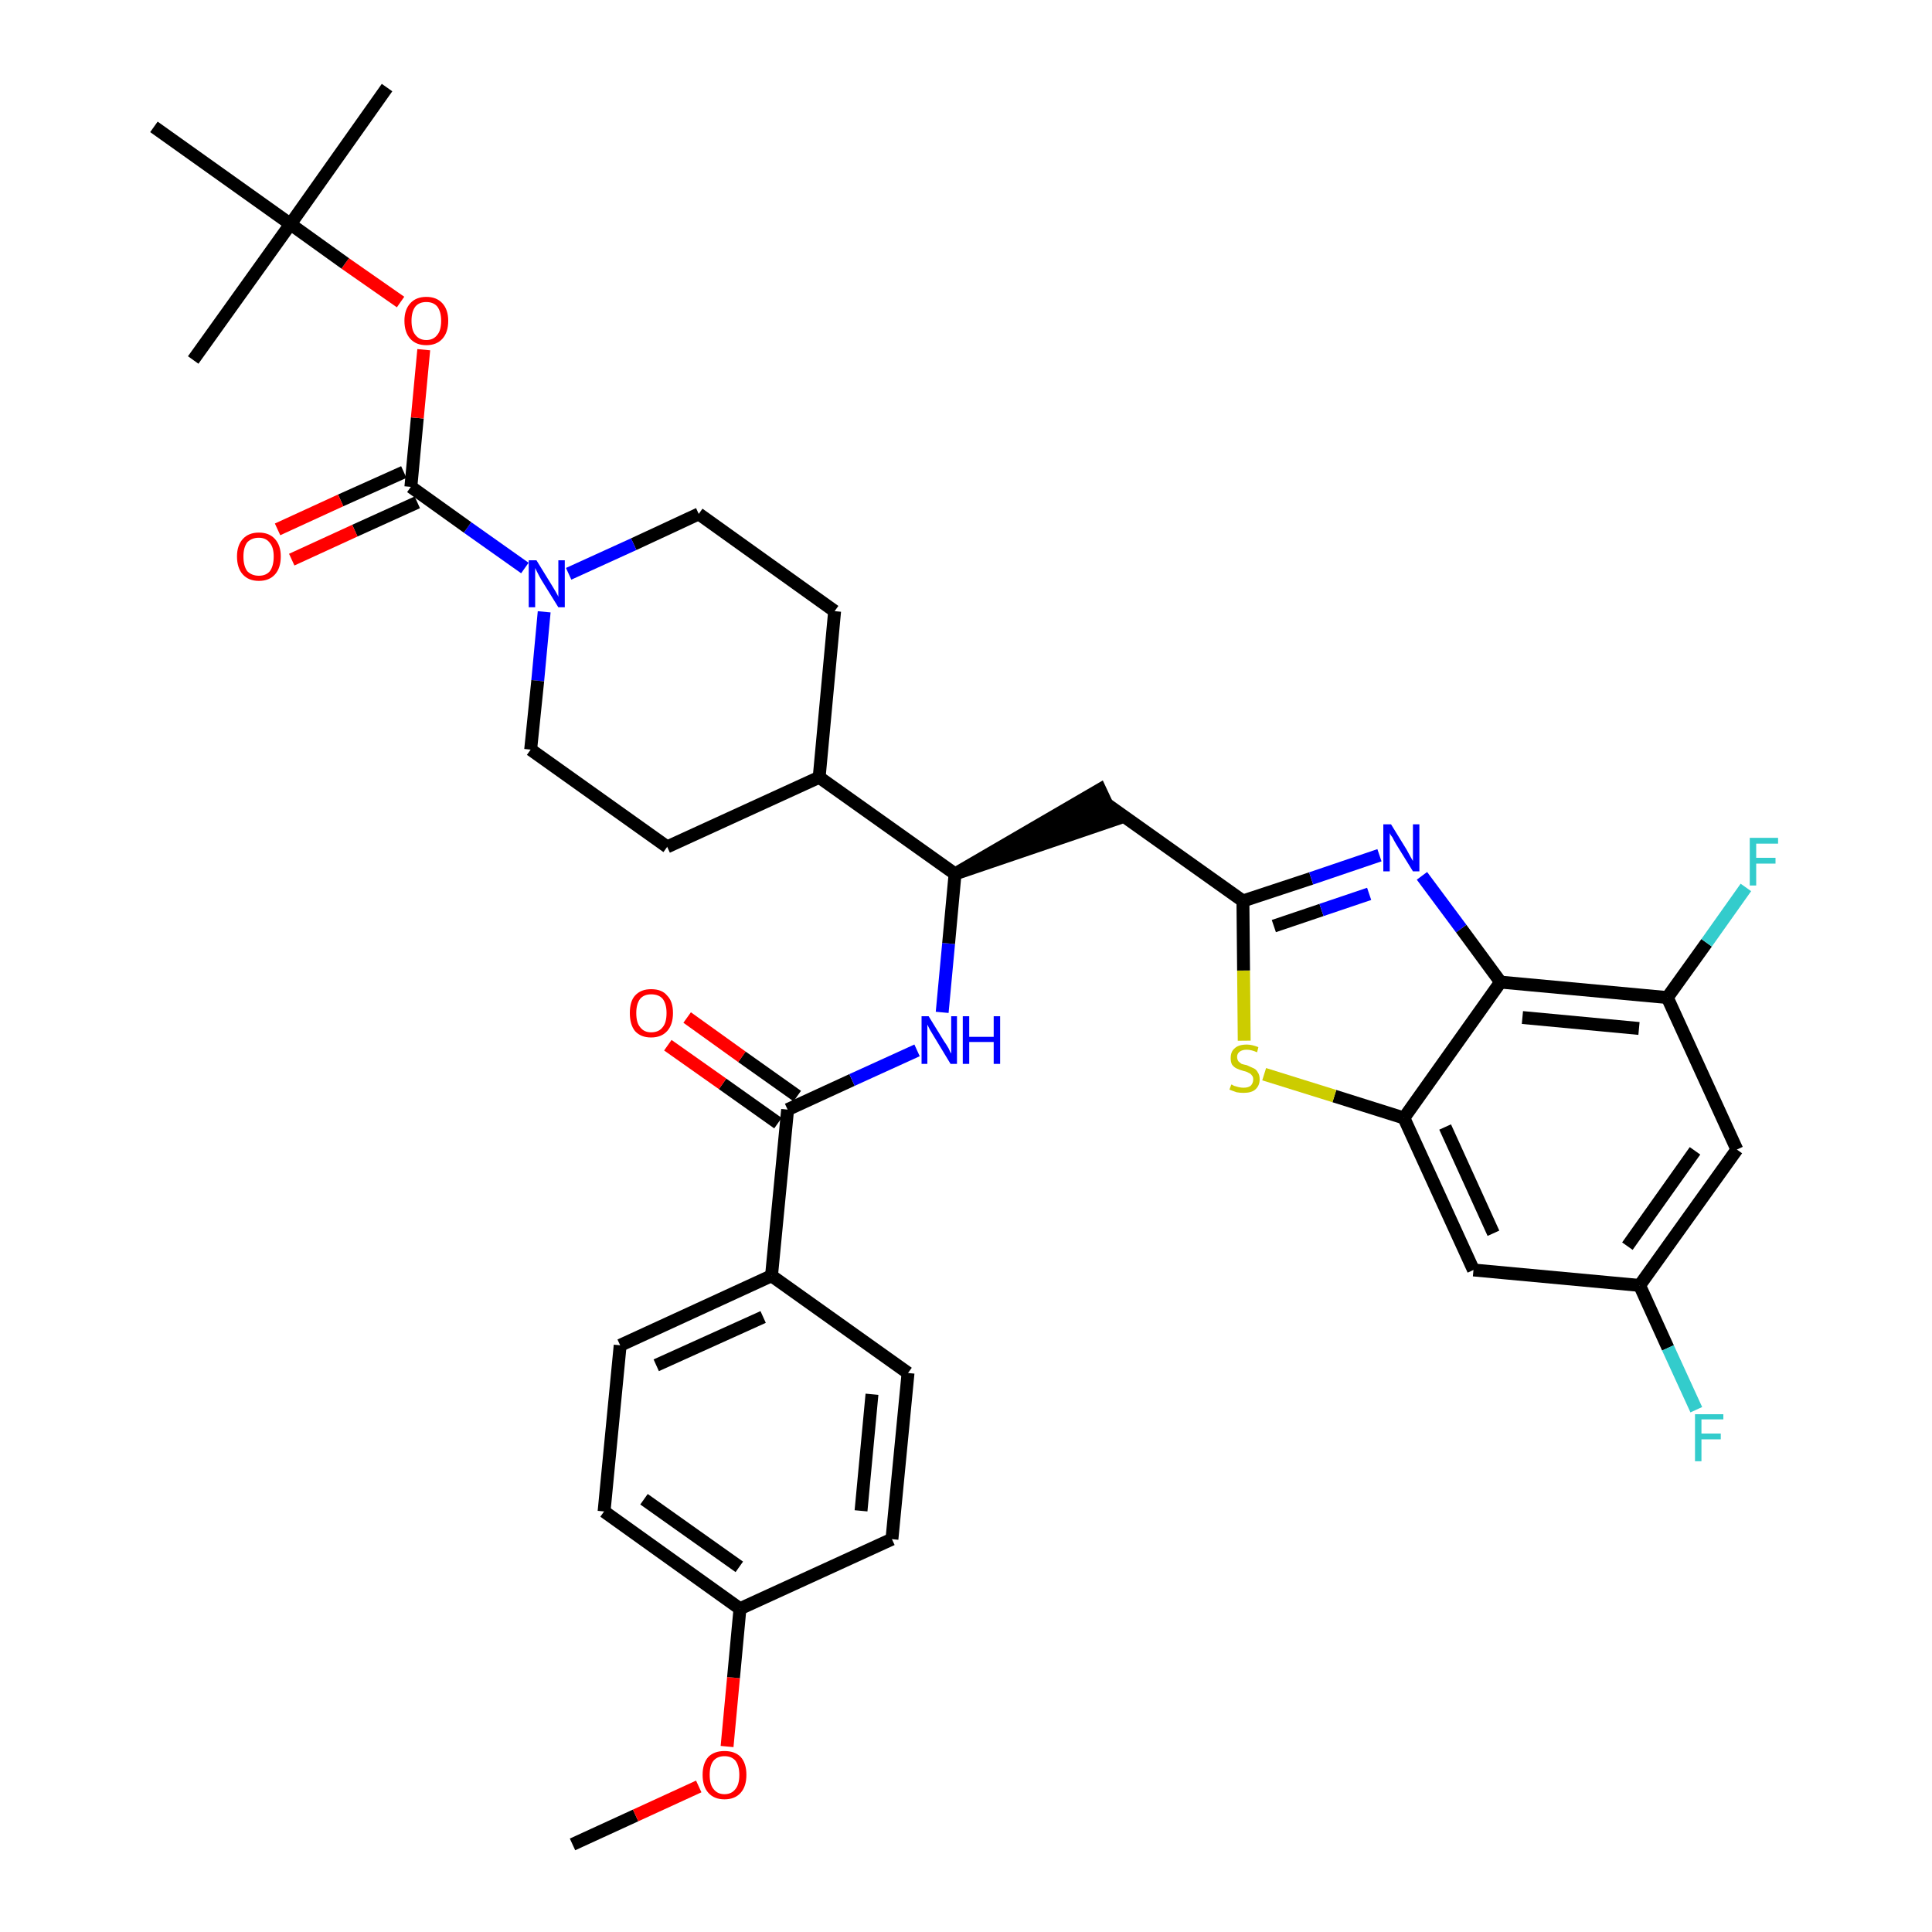 <?xml version='1.0' encoding='iso-8859-1'?>
<svg version='1.1' baseProfile='full'
              xmlns='http://www.w3.org/2000/svg'
                      xmlns:rdkit='http://www.rdkit.org/xml'
                      xmlns:xlink='http://www.w3.org/1999/xlink'
                  xml:space='preserve'
width='300px' height='300px' viewBox='0 0 300 300'>
<!-- END OF HEADER -->
<path class='bond-0 atom-0 atom-1' d='M 88.9,286.4 L 98.7,281.9' style='fill:none;fill-rule:evenodd;stroke:#000000;stroke-width:2.0px;stroke-linecap:butt;stroke-linejoin:miter;stroke-opacity:1' />
<path class='bond-0 atom-0 atom-1' d='M 98.7,281.9 L 108.5,277.4' style='fill:none;fill-rule:evenodd;stroke:#FF0000;stroke-width:2.0px;stroke-linecap:butt;stroke-linejoin:miter;stroke-opacity:1' />
<path class='bond-1 atom-1 atom-2' d='M 112.9,271.2 L 113.9,260.5' style='fill:none;fill-rule:evenodd;stroke:#FF0000;stroke-width:2.0px;stroke-linecap:butt;stroke-linejoin:miter;stroke-opacity:1' />
<path class='bond-1 atom-1 atom-2' d='M 113.9,260.5 L 114.9,249.8' style='fill:none;fill-rule:evenodd;stroke:#000000;stroke-width:2.0px;stroke-linecap:butt;stroke-linejoin:miter;stroke-opacity:1' />
<path class='bond-2 atom-2 atom-3' d='M 114.9,249.8 L 93.8,234.7' style='fill:none;fill-rule:evenodd;stroke:#000000;stroke-width:2.0px;stroke-linecap:butt;stroke-linejoin:miter;stroke-opacity:1' />
<path class='bond-2 atom-2 atom-3' d='M 114.8,243.3 L 100.0,232.8' style='fill:none;fill-rule:evenodd;stroke:#000000;stroke-width:2.0px;stroke-linecap:butt;stroke-linejoin:miter;stroke-opacity:1' />
<path class='bond-36 atom-36 atom-2' d='M 138.5,239.0 L 114.9,249.8' style='fill:none;fill-rule:evenodd;stroke:#000000;stroke-width:2.0px;stroke-linecap:butt;stroke-linejoin:miter;stroke-opacity:1' />
<path class='bond-3 atom-3 atom-4' d='M 93.8,234.7 L 96.3,208.9' style='fill:none;fill-rule:evenodd;stroke:#000000;stroke-width:2.0px;stroke-linecap:butt;stroke-linejoin:miter;stroke-opacity:1' />
<path class='bond-4 atom-4 atom-5' d='M 96.3,208.9 L 119.8,198.1' style='fill:none;fill-rule:evenodd;stroke:#000000;stroke-width:2.0px;stroke-linecap:butt;stroke-linejoin:miter;stroke-opacity:1' />
<path class='bond-4 atom-4 atom-5' d='M 101.9,212.0 L 118.5,204.5' style='fill:none;fill-rule:evenodd;stroke:#000000;stroke-width:2.0px;stroke-linecap:butt;stroke-linejoin:miter;stroke-opacity:1' />
<path class='bond-5 atom-5 atom-6' d='M 119.8,198.1 L 122.3,172.3' style='fill:none;fill-rule:evenodd;stroke:#000000;stroke-width:2.0px;stroke-linecap:butt;stroke-linejoin:miter;stroke-opacity:1' />
<path class='bond-34 atom-5 atom-35' d='M 119.8,198.1 L 141.0,213.2' style='fill:none;fill-rule:evenodd;stroke:#000000;stroke-width:2.0px;stroke-linecap:butt;stroke-linejoin:miter;stroke-opacity:1' />
<path class='bond-6 atom-6 atom-7' d='M 123.8,170.2 L 115.2,164.1' style='fill:none;fill-rule:evenodd;stroke:#000000;stroke-width:2.0px;stroke-linecap:butt;stroke-linejoin:miter;stroke-opacity:1' />
<path class='bond-6 atom-6 atom-7' d='M 115.2,164.1 L 106.7,158.0' style='fill:none;fill-rule:evenodd;stroke:#FF0000;stroke-width:2.0px;stroke-linecap:butt;stroke-linejoin:miter;stroke-opacity:1' />
<path class='bond-6 atom-6 atom-7' d='M 120.8,174.4 L 112.2,168.3' style='fill:none;fill-rule:evenodd;stroke:#000000;stroke-width:2.0px;stroke-linecap:butt;stroke-linejoin:miter;stroke-opacity:1' />
<path class='bond-6 atom-6 atom-7' d='M 112.2,168.3 L 103.7,162.3' style='fill:none;fill-rule:evenodd;stroke:#FF0000;stroke-width:2.0px;stroke-linecap:butt;stroke-linejoin:miter;stroke-opacity:1' />
<path class='bond-7 atom-6 atom-8' d='M 122.3,172.3 L 132.3,167.7' style='fill:none;fill-rule:evenodd;stroke:#000000;stroke-width:2.0px;stroke-linecap:butt;stroke-linejoin:miter;stroke-opacity:1' />
<path class='bond-7 atom-6 atom-8' d='M 132.3,167.7 L 142.4,163.1' style='fill:none;fill-rule:evenodd;stroke:#0000FF;stroke-width:2.0px;stroke-linecap:butt;stroke-linejoin:miter;stroke-opacity:1' />
<path class='bond-8 atom-8 atom-9' d='M 146.3,157.2 L 147.3,146.5' style='fill:none;fill-rule:evenodd;stroke:#0000FF;stroke-width:2.0px;stroke-linecap:butt;stroke-linejoin:miter;stroke-opacity:1' />
<path class='bond-8 atom-8 atom-9' d='M 147.3,146.5 L 148.3,135.7' style='fill:none;fill-rule:evenodd;stroke:#000000;stroke-width:2.0px;stroke-linecap:butt;stroke-linejoin:miter;stroke-opacity:1' />
<path class='bond-9 atom-9 atom-10' d='M 148.3,135.7 L 173.0,127.3 L 170.8,122.6 Z' style='fill:#000000;fill-rule:evenodd;fill-opacity:1;stroke:#000000;stroke-width:2.0px;stroke-linecap:butt;stroke-linejoin:miter;stroke-opacity:1;' />
<path class='bond-21 atom-9 atom-22' d='M 148.3,135.7 L 127.2,120.7' style='fill:none;fill-rule:evenodd;stroke:#000000;stroke-width:2.0px;stroke-linecap:butt;stroke-linejoin:miter;stroke-opacity:1' />
<path class='bond-10 atom-10 atom-11' d='M 171.9,124.9 L 193.0,139.9' style='fill:none;fill-rule:evenodd;stroke:#000000;stroke-width:2.0px;stroke-linecap:butt;stroke-linejoin:miter;stroke-opacity:1' />
<path class='bond-11 atom-11 atom-12' d='M 193.0,139.9 L 203.6,136.4' style='fill:none;fill-rule:evenodd;stroke:#000000;stroke-width:2.0px;stroke-linecap:butt;stroke-linejoin:miter;stroke-opacity:1' />
<path class='bond-11 atom-11 atom-12' d='M 203.6,136.4 L 214.2,132.8' style='fill:none;fill-rule:evenodd;stroke:#0000FF;stroke-width:2.0px;stroke-linecap:butt;stroke-linejoin:miter;stroke-opacity:1' />
<path class='bond-11 atom-11 atom-12' d='M 197.8,143.8 L 205.2,141.3' style='fill:none;fill-rule:evenodd;stroke:#000000;stroke-width:2.0px;stroke-linecap:butt;stroke-linejoin:miter;stroke-opacity:1' />
<path class='bond-11 atom-11 atom-12' d='M 205.2,141.3 L 212.6,138.8' style='fill:none;fill-rule:evenodd;stroke:#0000FF;stroke-width:2.0px;stroke-linecap:butt;stroke-linejoin:miter;stroke-opacity:1' />
<path class='bond-37 atom-21 atom-11' d='M 193.2,161.6 L 193.1,150.7' style='fill:none;fill-rule:evenodd;stroke:#CCCC00;stroke-width:2.0px;stroke-linecap:butt;stroke-linejoin:miter;stroke-opacity:1' />
<path class='bond-37 atom-21 atom-11' d='M 193.1,150.7 L 193.0,139.9' style='fill:none;fill-rule:evenodd;stroke:#000000;stroke-width:2.0px;stroke-linecap:butt;stroke-linejoin:miter;stroke-opacity:1' />
<path class='bond-12 atom-12 atom-13' d='M 220.8,136.0 L 226.9,144.2' style='fill:none;fill-rule:evenodd;stroke:#0000FF;stroke-width:2.0px;stroke-linecap:butt;stroke-linejoin:miter;stroke-opacity:1' />
<path class='bond-12 atom-12 atom-13' d='M 226.9,144.2 L 233.0,152.5' style='fill:none;fill-rule:evenodd;stroke:#000000;stroke-width:2.0px;stroke-linecap:butt;stroke-linejoin:miter;stroke-opacity:1' />
<path class='bond-13 atom-13 atom-14' d='M 233.0,152.5 L 258.9,154.9' style='fill:none;fill-rule:evenodd;stroke:#000000;stroke-width:2.0px;stroke-linecap:butt;stroke-linejoin:miter;stroke-opacity:1' />
<path class='bond-13 atom-13 atom-14' d='M 236.4,158.0 L 254.5,159.7' style='fill:none;fill-rule:evenodd;stroke:#000000;stroke-width:2.0px;stroke-linecap:butt;stroke-linejoin:miter;stroke-opacity:1' />
<path class='bond-39 atom-20 atom-13' d='M 218.0,173.6 L 233.0,152.5' style='fill:none;fill-rule:evenodd;stroke:#000000;stroke-width:2.0px;stroke-linecap:butt;stroke-linejoin:miter;stroke-opacity:1' />
<path class='bond-14 atom-14 atom-15' d='M 258.9,154.9 L 265.0,146.4' style='fill:none;fill-rule:evenodd;stroke:#000000;stroke-width:2.0px;stroke-linecap:butt;stroke-linejoin:miter;stroke-opacity:1' />
<path class='bond-14 atom-14 atom-15' d='M 265.0,146.4 L 271.1,137.8' style='fill:none;fill-rule:evenodd;stroke:#33CCCC;stroke-width:2.0px;stroke-linecap:butt;stroke-linejoin:miter;stroke-opacity:1' />
<path class='bond-15 atom-14 atom-16' d='M 258.9,154.9 L 269.7,178.5' style='fill:none;fill-rule:evenodd;stroke:#000000;stroke-width:2.0px;stroke-linecap:butt;stroke-linejoin:miter;stroke-opacity:1' />
<path class='bond-16 atom-16 atom-17' d='M 269.7,178.5 L 254.6,199.6' style='fill:none;fill-rule:evenodd;stroke:#000000;stroke-width:2.0px;stroke-linecap:butt;stroke-linejoin:miter;stroke-opacity:1' />
<path class='bond-16 atom-16 atom-17' d='M 263.2,178.7 L 252.7,193.5' style='fill:none;fill-rule:evenodd;stroke:#000000;stroke-width:2.0px;stroke-linecap:butt;stroke-linejoin:miter;stroke-opacity:1' />
<path class='bond-17 atom-17 atom-18' d='M 254.6,199.6 L 259.0,209.3' style='fill:none;fill-rule:evenodd;stroke:#000000;stroke-width:2.0px;stroke-linecap:butt;stroke-linejoin:miter;stroke-opacity:1' />
<path class='bond-17 atom-17 atom-18' d='M 259.0,209.3 L 263.4,218.9' style='fill:none;fill-rule:evenodd;stroke:#33CCCC;stroke-width:2.0px;stroke-linecap:butt;stroke-linejoin:miter;stroke-opacity:1' />
<path class='bond-18 atom-17 atom-19' d='M 254.6,199.6 L 228.8,197.2' style='fill:none;fill-rule:evenodd;stroke:#000000;stroke-width:2.0px;stroke-linecap:butt;stroke-linejoin:miter;stroke-opacity:1' />
<path class='bond-19 atom-19 atom-20' d='M 228.8,197.2 L 218.0,173.6' style='fill:none;fill-rule:evenodd;stroke:#000000;stroke-width:2.0px;stroke-linecap:butt;stroke-linejoin:miter;stroke-opacity:1' />
<path class='bond-19 atom-19 atom-20' d='M 231.9,191.5 L 224.4,175.0' style='fill:none;fill-rule:evenodd;stroke:#000000;stroke-width:2.0px;stroke-linecap:butt;stroke-linejoin:miter;stroke-opacity:1' />
<path class='bond-20 atom-20 atom-21' d='M 218.0,173.6 L 207.2,170.2' style='fill:none;fill-rule:evenodd;stroke:#000000;stroke-width:2.0px;stroke-linecap:butt;stroke-linejoin:miter;stroke-opacity:1' />
<path class='bond-20 atom-20 atom-21' d='M 207.2,170.2 L 196.3,166.8' style='fill:none;fill-rule:evenodd;stroke:#CCCC00;stroke-width:2.0px;stroke-linecap:butt;stroke-linejoin:miter;stroke-opacity:1' />
<path class='bond-22 atom-22 atom-23' d='M 127.2,120.7 L 129.6,94.9' style='fill:none;fill-rule:evenodd;stroke:#000000;stroke-width:2.0px;stroke-linecap:butt;stroke-linejoin:miter;stroke-opacity:1' />
<path class='bond-38 atom-34 atom-22' d='M 103.6,131.5 L 127.2,120.7' style='fill:none;fill-rule:evenodd;stroke:#000000;stroke-width:2.0px;stroke-linecap:butt;stroke-linejoin:miter;stroke-opacity:1' />
<path class='bond-23 atom-23 atom-24' d='M 129.6,94.9 L 108.5,79.8' style='fill:none;fill-rule:evenodd;stroke:#000000;stroke-width:2.0px;stroke-linecap:butt;stroke-linejoin:miter;stroke-opacity:1' />
<path class='bond-24 atom-24 atom-25' d='M 108.5,79.8 L 98.4,84.5' style='fill:none;fill-rule:evenodd;stroke:#000000;stroke-width:2.0px;stroke-linecap:butt;stroke-linejoin:miter;stroke-opacity:1' />
<path class='bond-24 atom-24 atom-25' d='M 98.4,84.5 L 88.3,89.1' style='fill:none;fill-rule:evenodd;stroke:#0000FF;stroke-width:2.0px;stroke-linecap:butt;stroke-linejoin:miter;stroke-opacity:1' />
<path class='bond-25 atom-25 atom-26' d='M 81.5,88.2 L 72.6,81.9' style='fill:none;fill-rule:evenodd;stroke:#0000FF;stroke-width:2.0px;stroke-linecap:butt;stroke-linejoin:miter;stroke-opacity:1' />
<path class='bond-25 atom-25 atom-26' d='M 72.6,81.9 L 63.8,75.6' style='fill:none;fill-rule:evenodd;stroke:#000000;stroke-width:2.0px;stroke-linecap:butt;stroke-linejoin:miter;stroke-opacity:1' />
<path class='bond-32 atom-25 atom-33' d='M 84.5,95.0 L 83.5,105.7' style='fill:none;fill-rule:evenodd;stroke:#0000FF;stroke-width:2.0px;stroke-linecap:butt;stroke-linejoin:miter;stroke-opacity:1' />
<path class='bond-32 atom-25 atom-33' d='M 83.5,105.7 L 82.4,116.4' style='fill:none;fill-rule:evenodd;stroke:#000000;stroke-width:2.0px;stroke-linecap:butt;stroke-linejoin:miter;stroke-opacity:1' />
<path class='bond-26 atom-26 atom-27' d='M 62.7,73.3 L 52.9,77.7' style='fill:none;fill-rule:evenodd;stroke:#000000;stroke-width:2.0px;stroke-linecap:butt;stroke-linejoin:miter;stroke-opacity:1' />
<path class='bond-26 atom-26 atom-27' d='M 52.9,77.7 L 43.1,82.2' style='fill:none;fill-rule:evenodd;stroke:#FF0000;stroke-width:2.0px;stroke-linecap:butt;stroke-linejoin:miter;stroke-opacity:1' />
<path class='bond-26 atom-26 atom-27' d='M 64.8,78.0 L 55.1,82.4' style='fill:none;fill-rule:evenodd;stroke:#000000;stroke-width:2.0px;stroke-linecap:butt;stroke-linejoin:miter;stroke-opacity:1' />
<path class='bond-26 atom-26 atom-27' d='M 55.1,82.4 L 45.3,86.9' style='fill:none;fill-rule:evenodd;stroke:#FF0000;stroke-width:2.0px;stroke-linecap:butt;stroke-linejoin:miter;stroke-opacity:1' />
<path class='bond-27 atom-26 atom-28' d='M 63.8,75.6 L 64.8,64.9' style='fill:none;fill-rule:evenodd;stroke:#000000;stroke-width:2.0px;stroke-linecap:butt;stroke-linejoin:miter;stroke-opacity:1' />
<path class='bond-27 atom-26 atom-28' d='M 64.8,64.9 L 65.8,54.3' style='fill:none;fill-rule:evenodd;stroke:#FF0000;stroke-width:2.0px;stroke-linecap:butt;stroke-linejoin:miter;stroke-opacity:1' />
<path class='bond-28 atom-28 atom-29' d='M 62.2,46.9 L 53.6,40.9' style='fill:none;fill-rule:evenodd;stroke:#FF0000;stroke-width:2.0px;stroke-linecap:butt;stroke-linejoin:miter;stroke-opacity:1' />
<path class='bond-28 atom-28 atom-29' d='M 53.6,40.9 L 45.1,34.8' style='fill:none;fill-rule:evenodd;stroke:#000000;stroke-width:2.0px;stroke-linecap:butt;stroke-linejoin:miter;stroke-opacity:1' />
<path class='bond-29 atom-29 atom-30' d='M 45.1,34.8 L 60.1,13.6' style='fill:none;fill-rule:evenodd;stroke:#000000;stroke-width:2.0px;stroke-linecap:butt;stroke-linejoin:miter;stroke-opacity:1' />
<path class='bond-30 atom-29 atom-31' d='M 45.1,34.8 L 30.0,55.9' style='fill:none;fill-rule:evenodd;stroke:#000000;stroke-width:2.0px;stroke-linecap:butt;stroke-linejoin:miter;stroke-opacity:1' />
<path class='bond-31 atom-29 atom-32' d='M 45.1,34.8 L 23.9,19.7' style='fill:none;fill-rule:evenodd;stroke:#000000;stroke-width:2.0px;stroke-linecap:butt;stroke-linejoin:miter;stroke-opacity:1' />
<path class='bond-33 atom-33 atom-34' d='M 82.4,116.4 L 103.6,131.5' style='fill:none;fill-rule:evenodd;stroke:#000000;stroke-width:2.0px;stroke-linecap:butt;stroke-linejoin:miter;stroke-opacity:1' />
<path class='bond-35 atom-35 atom-36' d='M 141.0,213.2 L 138.5,239.0' style='fill:none;fill-rule:evenodd;stroke:#000000;stroke-width:2.0px;stroke-linecap:butt;stroke-linejoin:miter;stroke-opacity:1' />
<path class='bond-35 atom-35 atom-36' d='M 135.4,216.5 L 133.7,234.6' style='fill:none;fill-rule:evenodd;stroke:#000000;stroke-width:2.0px;stroke-linecap:butt;stroke-linejoin:miter;stroke-opacity:1' />
<path  class='atom-1' d='M 109.1 275.6
Q 109.1 273.8, 110.0 272.8
Q 110.9 271.9, 112.5 271.9
Q 114.1 271.9, 115.0 272.8
Q 115.9 273.8, 115.9 275.6
Q 115.9 277.4, 115.0 278.4
Q 114.1 279.4, 112.5 279.4
Q 110.9 279.4, 110.0 278.4
Q 109.1 277.4, 109.1 275.6
M 112.5 278.6
Q 113.6 278.6, 114.2 277.8
Q 114.8 277.1, 114.8 275.6
Q 114.8 274.2, 114.2 273.4
Q 113.6 272.7, 112.5 272.7
Q 111.4 272.7, 110.8 273.4
Q 110.2 274.1, 110.2 275.6
Q 110.2 277.1, 110.8 277.8
Q 111.4 278.6, 112.5 278.6
' fill='#FF0000'/>
<path  class='atom-7' d='M 97.8 157.3
Q 97.8 155.5, 98.6 154.6
Q 99.5 153.6, 101.1 153.6
Q 102.8 153.6, 103.6 154.6
Q 104.5 155.5, 104.5 157.3
Q 104.5 159.1, 103.6 160.1
Q 102.7 161.1, 101.1 161.1
Q 99.5 161.1, 98.6 160.1
Q 97.8 159.1, 97.8 157.3
M 101.1 160.3
Q 102.3 160.3, 102.9 159.5
Q 103.5 158.8, 103.5 157.3
Q 103.5 155.9, 102.9 155.1
Q 102.3 154.4, 101.1 154.4
Q 100.0 154.4, 99.4 155.1
Q 98.8 155.9, 98.8 157.3
Q 98.8 158.8, 99.4 159.5
Q 100.0 160.3, 101.1 160.3
' fill='#FF0000'/>
<path  class='atom-8' d='M 144.2 157.8
L 146.6 161.7
Q 146.9 162.1, 147.3 162.8
Q 147.6 163.5, 147.7 163.6
L 147.7 157.8
L 148.6 157.8
L 148.6 165.2
L 147.6 165.2
L 145.0 160.9
Q 144.7 160.4, 144.4 159.9
Q 144.1 159.3, 144.0 159.1
L 144.0 165.2
L 143.1 165.2
L 143.1 157.8
L 144.2 157.8
' fill='#0000FF'/>
<path  class='atom-8' d='M 149.5 157.8
L 150.5 157.8
L 150.5 161.0
L 154.3 161.0
L 154.3 157.8
L 155.3 157.8
L 155.3 165.2
L 154.3 165.2
L 154.3 161.8
L 150.5 161.8
L 150.5 165.2
L 149.5 165.2
L 149.5 157.8
' fill='#0000FF'/>
<path  class='atom-12' d='M 216.0 128.0
L 218.4 131.9
Q 218.6 132.3, 219.0 133.0
Q 219.4 133.7, 219.4 133.7
L 219.4 128.0
L 220.4 128.0
L 220.4 135.3
L 219.4 135.3
L 216.8 131.1
Q 216.5 130.6, 216.2 130.0
Q 215.8 129.5, 215.8 129.3
L 215.8 135.3
L 214.8 135.3
L 214.8 128.0
L 216.0 128.0
' fill='#0000FF'/>
<path  class='atom-15' d='M 271.7 130.1
L 276.1 130.1
L 276.1 131.0
L 272.7 131.0
L 272.7 133.2
L 275.7 133.2
L 275.7 134.1
L 272.7 134.1
L 272.7 137.5
L 271.7 137.5
L 271.7 130.1
' fill='#33CCCC'/>
<path  class='atom-18' d='M 263.2 219.6
L 267.6 219.6
L 267.6 220.4
L 264.2 220.4
L 264.2 222.6
L 267.2 222.6
L 267.2 223.5
L 264.2 223.5
L 264.2 226.9
L 263.2 226.9
L 263.2 219.6
' fill='#33CCCC'/>
<path  class='atom-21' d='M 191.2 168.4
Q 191.3 168.4, 191.6 168.6
Q 192.0 168.7, 192.3 168.8
Q 192.7 168.9, 193.1 168.9
Q 193.8 168.9, 194.2 168.6
Q 194.6 168.2, 194.6 167.6
Q 194.6 167.2, 194.4 167.0
Q 194.2 166.7, 193.9 166.6
Q 193.6 166.4, 193.1 166.3
Q 192.4 166.1, 192.0 165.9
Q 191.6 165.7, 191.3 165.3
Q 191.1 164.9, 191.1 164.3
Q 191.1 163.3, 191.7 162.8
Q 192.3 162.2, 193.6 162.2
Q 194.4 162.2, 195.4 162.6
L 195.2 163.4
Q 194.3 163.0, 193.6 163.0
Q 192.9 163.0, 192.5 163.3
Q 192.1 163.6, 192.1 164.1
Q 192.1 164.5, 192.3 164.8
Q 192.5 165.0, 192.8 165.2
Q 193.1 165.3, 193.6 165.4
Q 194.3 165.7, 194.7 165.9
Q 195.1 166.1, 195.3 166.5
Q 195.6 166.9, 195.6 167.6
Q 195.6 168.6, 194.9 169.2
Q 194.3 169.7, 193.1 169.7
Q 192.5 169.7, 192.0 169.6
Q 191.5 169.4, 190.9 169.2
L 191.2 168.4
' fill='#CCCC00'/>
<path  class='atom-25' d='M 83.3 87.0
L 85.7 90.9
Q 85.9 91.2, 86.3 91.9
Q 86.7 92.6, 86.7 92.7
L 86.7 87.0
L 87.7 87.0
L 87.7 94.3
L 86.7 94.3
L 84.1 90.1
Q 83.8 89.6, 83.5 89.0
Q 83.2 88.4, 83.1 88.2
L 83.1 94.3
L 82.1 94.3
L 82.1 87.0
L 83.3 87.0
' fill='#0000FF'/>
<path  class='atom-27' d='M 36.8 86.4
Q 36.8 84.7, 37.7 83.7
Q 38.6 82.7, 40.2 82.7
Q 41.8 82.7, 42.7 83.7
Q 43.6 84.7, 43.6 86.4
Q 43.6 88.2, 42.7 89.2
Q 41.8 90.2, 40.2 90.2
Q 38.6 90.2, 37.7 89.2
Q 36.8 88.2, 36.8 86.4
M 40.2 89.4
Q 41.3 89.4, 41.9 88.7
Q 42.5 87.9, 42.5 86.4
Q 42.5 85.0, 41.9 84.3
Q 41.3 83.5, 40.2 83.5
Q 39.1 83.5, 38.4 84.2
Q 37.8 85.0, 37.8 86.4
Q 37.8 87.9, 38.4 88.7
Q 39.1 89.4, 40.2 89.4
' fill='#FF0000'/>
<path  class='atom-28' d='M 62.8 49.8
Q 62.8 48.1, 63.7 47.1
Q 64.6 46.1, 66.2 46.1
Q 67.8 46.1, 68.7 47.1
Q 69.6 48.1, 69.6 49.8
Q 69.6 51.6, 68.7 52.6
Q 67.8 53.6, 66.2 53.6
Q 64.6 53.6, 63.7 52.6
Q 62.8 51.6, 62.8 49.8
M 66.2 52.8
Q 67.3 52.8, 67.9 52.0
Q 68.5 51.3, 68.5 49.8
Q 68.5 48.4, 67.9 47.6
Q 67.3 46.9, 66.2 46.9
Q 65.1 46.9, 64.5 47.6
Q 63.9 48.4, 63.9 49.8
Q 63.9 51.3, 64.5 52.0
Q 65.1 52.8, 66.2 52.8
' fill='#FF0000'/>
</svg>
